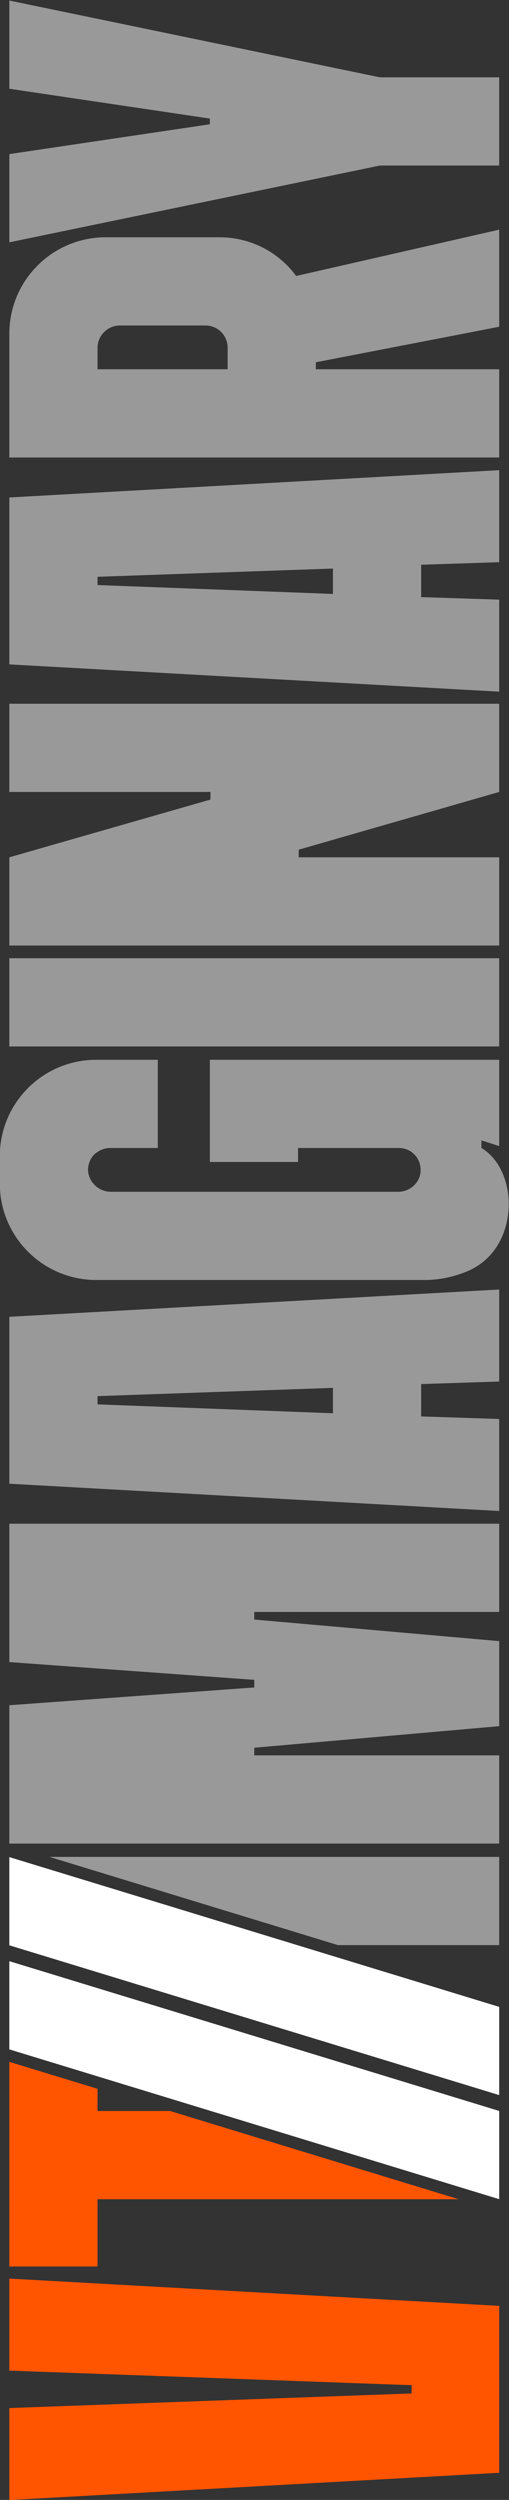 <?xml version="1.0" encoding="UTF-8" standalone="no"?>
<!-- Created with Inkscape (http://www.inkscape.org/) -->

<svg
   width="57.352mm"
   height="281.637mm"
   viewBox="0 0 57.352 281.637"
   version="1.1"
   id="svg1"
   inkscape:version="1.4.2 (f4327f4, 2025-05-13)"
   sodipodi:docname="vtimaginarylogo_strokeless.svg"
   xmlns:inkscape="http://www.inkscape.org/namespaces/inkscape"
   xmlns:sodipodi="http://sodipodi.sourceforge.net/DTD/sodipodi-0.dtd"
   xmlns="http://www.w3.org/2000/svg"
   xmlns:svg="http://www.w3.org/2000/svg">
  <rect x="0" y="0" width="57.352" height="281.637" fill="#333333" stroke="none"/>
  <sodipodi:namedview
     id="namedview1"
     pagecolor="#ffffff"
     bordercolor="#000000"
     borderopacity="0.25"
     inkscape:showpageshadow="2"
     inkscape:pageopacity="0.0"
     inkscape:pagecheckerboard="true"
     inkscape:deskcolor="#d1d1d1"
     inkscape:document-units="mm"
     showguides="false"
     inkscape:zoom="1.1571781"
     inkscape:cx="-228.14121"
     inkscape:cy="393.19792"
     inkscape:window-width="3840"
     inkscape:window-height="2131"
     inkscape:window-x="-9"
     inkscape:window-y="-9"
     inkscape:window-maximized="1"
     inkscape:current-layer="svg1" />
  <defs
     id="defs1">
    <inkscape:path-effect
       effect="perspective-envelope"
       up_left_point="8.097,77.188"
       up_right_point="289.735,77.188"
       down_left_point="8.097,134.54"
       down_right_point="289.735,134.54"
       id="path-effect70"
       is_visible="true"
       lpeversion="1"
       deform_type="perspective"
       horizontal_mirror="false"
       vertical_mirror="false"
       overflow_perspective="false" />
    <inkscape:path-effect
       effect="envelope"
       id="path-effect69"
       is_visible="true"
       lpeversion="1"
       yy="true"
       xx="true"
       bendpath1="M 8.097,77.188 H 289.735"
       bendpath2="M 289.735,77.188 V 134.54"
       bendpath3="M 8.097,134.54 H 289.735"
       bendpath4="M 8.097,77.188 V 134.54" />
    <inkscape:path-effect
       effect="offset"
       id="path-effect45"
       is_visible="true"
       lpeversion="1.3"
       linejoin_type="miter"
       unit="mm"
       offset="0.8"
       miter_limit="4"
       attempt_force_join="false"
       update_on_knot_move="true" />
    <inkscape:path-effect
       effect="offset"
       id="path-effect44"
       is_visible="true"
       lpeversion="1.3"
       linejoin_type="miter"
       unit="mm"
       offset="0.8"
       miter_limit="4"
       attempt_force_join="false"
       update_on_knot_move="true" />
    <rect
       x="246.289"
       y="194.439"
       width="843.431"
       height="236.783"
       id="rect30" />
    <inkscape:path-effect
       effect="offset"
       id="path-effect30"
       is_visible="true"
       lpeversion="1.3"
       linejoin_type="miter"
       unit="mm"
       offset="1"
       miter_limit="4"
       attempt_force_join="false"
       update_on_knot_move="true" />
    <rect
       x="213.871"
       y="220.593"
       width="152.154"
       height="38.497"
       id="rect2" />
    <rect
       x="281.088"
       y="201.65"
       width="560.954"
       height="174.764"
       id="rect1" />
  </defs>
  <g
     id="g69"
     inkscape:label="logo"
     transform="rotate(-90,106.273,183.462)"
     style="stroke:none">
    <g
       id="g55"
       inkscape:label="IMAGINARY"
       style="fill:#999999;fill-opacity:1;stroke:none;stroke-width:0.2;stroke-linejoin:miter;stroke-miterlimit:5.2;stroke-dasharray:none;stroke-dashoffset:0;stroke-opacity:1;paint-order:markers fill stroke"
       transform="matrix(1.675,0,0,1.675,-79.442,-53.611)">
      <path
         style="font-size:42.686px;font-family:Bigger;-inkscape-font-specification:Bigger;fill:#999999;fill-opacity:1;stroke:none;stroke-width:0.2;stroke-linejoin:miter;stroke-miterlimit:5.2;stroke-dasharray:none;stroke-dashoffset:0;stroke-opacity:1;paint-order:markers fill stroke"
         d="M 220.368,78.717 H 214.435 l -2.006,13.489 h -0.384 l -2.006,-13.489 h -5.933 L 209.27,103.645 v 8.025 h 5.933 v -8.025 z"
         id="path42" />
      <path
         style="font-size:42.686px;font-family:Bigger;-inkscape-font-specification:Bigger;fill:#999999;fill-opacity:1;stroke:none;stroke-width:0.2;stroke-linejoin:miter;stroke-miterlimit:5.2;stroke-dasharray:none;stroke-dashoffset:0;stroke-opacity:1;paint-order:markers fill stroke"
         d="m 204.446,92.846 v -7.641 c 0,-3.586 -2.903,-6.488 -6.488,-6.488 h -8.324 v 32.954 h 5.933 V 99.334 h 0.47 l 2.39,12.336 h 6.531 l -3.116,-13.66 c 1.579,-1.153 2.604,-3.031 2.604,-5.165 z m -8.879,-8.196 h 1.451 c 0.811,0 1.494,0.683 1.494,1.494 v 5.763 c 0,0.854 -0.683,1.494 -1.494,1.494 h -1.451 z"
         id="path41" />
      <path
         style="font-size:42.686px;font-family:Bigger;-inkscape-font-specification:Bigger;fill:#999999;fill-opacity:1;stroke:none;stroke-width:0.2;stroke-linejoin:miter;stroke-miterlimit:5.2;stroke-dasharray:none;stroke-dashoffset:0;stroke-opacity:1;paint-order:markers fill stroke"
         d="m 186.945,78.717 h -11.226 l -1.835,32.954 h 6.189 l 0.171,-5.25 h 2.177 l 0.171,5.25 h 6.189 z m -6.488,21.77 0.598,-15.837 h 0.555 l 0.555,15.837 z"
         id="path40" />
      <path
         style="font-size:42.686px;font-family:Bigger;-inkscape-font-specification:Bigger;fill:#999999;fill-opacity:1;stroke:none;stroke-width:0.2;stroke-linejoin:miter;stroke-miterlimit:5.2;stroke-dasharray:none;stroke-dashoffset:0;stroke-opacity:1;paint-order:markers fill stroke"
         d="M 173.072,111.67 V 78.717 h -5.933 v 13.531 h -0.512 l -3.884,-13.531 h -5.933 v 32.954 h 5.933 V 98.182 h 0.512 l 3.884,13.489 z"
         id="path39" />
      <path
         style="font-size:42.686px;font-family:Bigger;-inkscape-font-specification:Bigger;fill:#999999;fill-opacity:1;stroke:none;stroke-width:0.2;stroke-linejoin:miter;stroke-miterlimit:5.2;stroke-dasharray:none;stroke-dashoffset:0;stroke-opacity:1;paint-order:markers fill stroke"
         d="m 150.022,111.67 h 5.933 V 78.717 h -5.933 z"
         id="path38" />
      <path
         style="font-size:42.686px;font-family:Bigger;-inkscape-font-specification:Bigger;fill:#999999;fill-opacity:1;stroke:none;stroke-width:0.2;stroke-linejoin:miter;stroke-miterlimit:5.2;stroke-dasharray:none;stroke-dashoffset:0;stroke-opacity:1;paint-order:markers fill stroke"
         d="m 149.125,84.565 c 0,-3.586 -2.903,-6.488 -6.488,-6.488 h -1.835 c -3.586,0 -6.488,2.903 -6.488,6.488 v 22.111 c 0,0.982 0.213,1.921 0.555,2.775 0.811,2.006 2.732,2.86 4.567,2.86 1.579,0 3.073,-0.683 3.756,-1.835 h 0.512 l -0.384,1.195 h 5.805 V 92.206 h -6.872 v 5.933 h 0.939 v 6.787 c 0,0.768 -0.598,1.409 -1.366,1.451 -0.854,0.085 -1.579,-0.64 -1.579,-1.494 V 85.547 c 0,-0.811 0.64,-1.494 1.451,-1.537 0.427,0 0.811,0.171 1.067,0.427 0.256,0.299 0.427,0.64 0.427,1.067 v 3.201 h 5.933 z"
         id="path37" />
      <path
         style="font-size:42.686px;font-family:Bigger;-inkscape-font-specification:Bigger;fill:#999999;fill-opacity:1;stroke:none;stroke-width:0.2;stroke-linejoin:miter;stroke-miterlimit:5.2;stroke-dasharray:none;stroke-dashoffset:0;stroke-opacity:1;paint-order:markers fill stroke"
         d="m 131.838,78.717 h -11.226 l -1.835,32.954 h 6.189 l 0.171,-5.25 h 2.177 l 0.171,5.25 h 6.189 z m -6.488,21.77 0.598,-15.837 h 0.555 l 0.555,15.837 z"
         id="path36" />
      <path
         style="font-size:42.686px;font-family:Bigger;-inkscape-font-specification:Bigger;fill:#999999;fill-opacity:1;stroke:none;stroke-width:0.2;stroke-linejoin:miter;stroke-miterlimit:5.2;stroke-dasharray:none;stroke-dashoffset:0;stroke-opacity:1;paint-order:markers fill stroke"
         d="m 102.854,95.194 1.451,16.477 h 5.72 l 1.451,-16.477 h 0.512 v 16.477 h 5.933 V 78.717 h -9.306 v 0 l -1.195,16.477 h -0.512 l -1.195,-16.477 v 0 H 96.408 v 32.954 h 5.933 V 95.194 Z"
         id="path35" />
      <path
         id="path34"
         style="font-size:42.686px;font-family:Bigger;-inkscape-font-specification:Bigger;fill:#999999;fill-opacity:1;stroke:none;stroke-width:0.2;stroke-linejoin:miter;stroke-miterlimit:5.2;stroke-dasharray:none;stroke-dashoffset:0;stroke-opacity:1;paint-order:markers fill stroke"
         d="M 95.512,81.417 89.579,100.823 v 10.847 H 95.512 Z" />
    </g>
    <g
       id="g56"
       inkscape:label="//"
       style="fill:#ffffff;fill-opacity:1;stroke:none;stroke-width:0.2;stroke-linejoin:miter;stroke-miterlimit:5.2;stroke-dasharray:none;stroke-dashoffset:0;stroke-opacity:1;paint-order:markers fill stroke"
       transform="matrix(1.675,0,0,1.675,-79.442,-53.611)">
      <path
         style="font-size:42.686px;font-family:Bigger;-inkscape-font-specification:Bigger;fill:#ffffff;fill-opacity:1;stroke:none;stroke-width:0.2;stroke-linejoin:miter;stroke-miterlimit:5.2;stroke-dasharray:none;stroke-dashoffset:0;stroke-opacity:1;paint-order:markers fill stroke"
         d="m 79.492,111.67 h 5.933 L 95.499,78.717 h -5.933 z"
         id="path32" />
      <path
         style="font-size:42.686px;font-family:Bigger;-inkscape-font-specification:Bigger;fill:#ffffff;fill-opacity:1;stroke:none;stroke-width:0.2;stroke-linejoin:miter;stroke-miterlimit:5.2;stroke-dasharray:none;stroke-dashoffset:0;stroke-opacity:1;paint-order:markers fill stroke"
         d="m 72.492,111.67 h 5.933 L 88.499,78.717 h -5.933 z"
         id="path31" />
    </g>
    <g
       id="g57"
       inkscape:label="VT"
       style="fill:#ff5400;fill-opacity:1;stroke:none;stroke-width:0.2;stroke-linejoin:miter;stroke-miterlimit:5.2;stroke-dasharray:none;stroke-dashoffset:0;stroke-opacity:1;paint-order:markers fill stroke"
       transform="matrix(1.675,0,0,1.675,-79.442,-53.611)">
      <path
         id="path30"
         style="font-size:42.686px;font-family:Bigger;-inkscape-font-specification:Bigger;fill:#ff5400;fill-opacity:1;stroke:none;stroke-width:0.2;stroke-linejoin:miter;stroke-miterlimit:5.2;stroke-dasharray:none;stroke-dashoffset:0;stroke-opacity:1;paint-order:markers fill stroke"
         d="m 67.962,78.717 v 5.933 h 4.525 v 24.297 L 78.421,89.537 V 84.65 h 1.494 l 1.813,-5.933 h -3.307 -5.933 z" />
      <path
         style="font-size:42.686px;font-family:Bigger;-inkscape-font-specification:Bigger;fill:#ff5400;fill-opacity:1;stroke:none;stroke-width:0.2;stroke-linejoin:miter;stroke-miterlimit:5.2;stroke-dasharray:none;stroke-dashoffset:0;stroke-opacity:1;paint-order:markers fill stroke"
         d="M 59.98,105.78 H 59.425 L 58.443,78.717 h -6.189 l 1.835,32.954 h 11.226 l 1.835,-32.954 h -6.189 z"
         id="text30" />
    </g>
  </g>
</svg>
